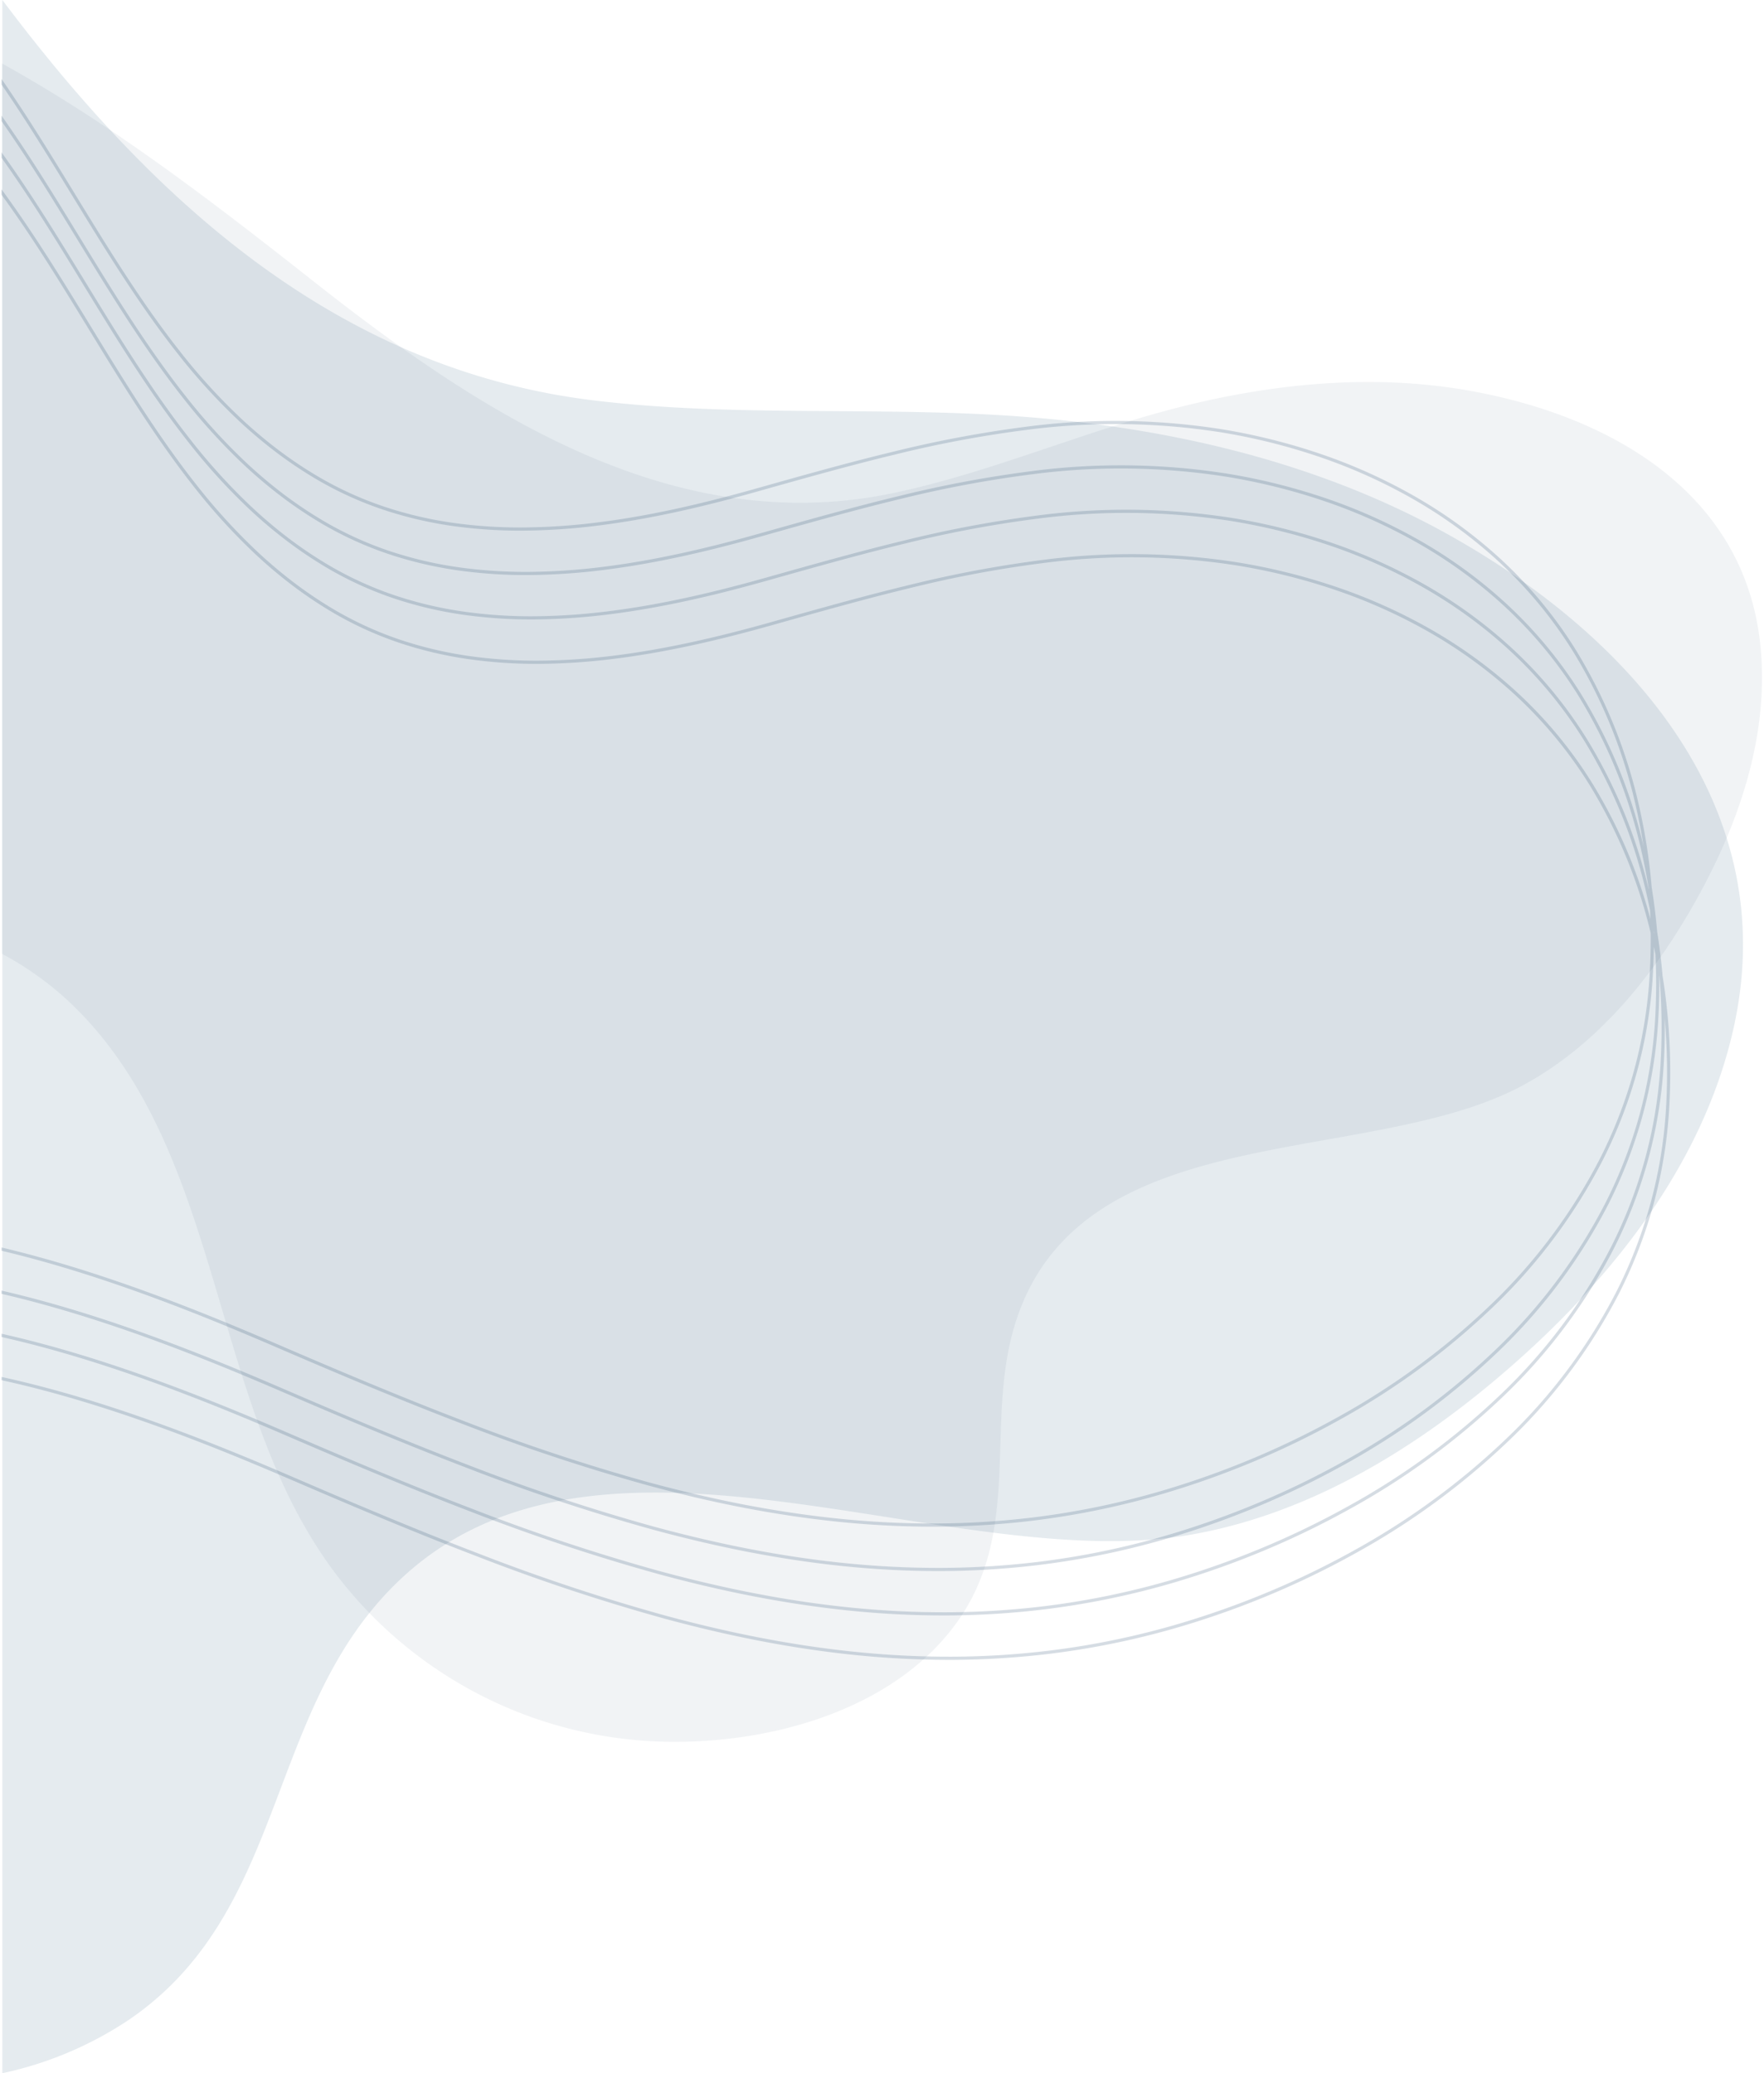 <svg xmlns="http://www.w3.org/2000/svg" width="451.14" height="530.238" viewBox="0 0 451.14 530.238">
  <g id="Grupo_135039" data-name="Grupo 135039" transform="translate(0.375)">
    <path id="Intersección_1" data-name="Intersección 1" d="M413.115,13.461c-37.592,25.354-35.668,70.653-61.055,103.284-31.987,41.117-83.027,33.334-132.7,25.554-27.433-4.294-54.447-8.592-77.6-4.655-31.106,5.285-59.04,22.584-82.748,43.406-26.313,23.107-49.05,52.2-56.631,86.388-12.553,56.63,26.51,100.128,72.932,126.046,34.5,19.26,74.081,28.023,113.513,30.5,34.873,2.189,70.016-.348,104.712,3.8,66.227,7.911,113.429,51.577,151.635,102.459V0A93.518,93.518,0,0,0,413.115,13.461Z" transform="translate(445.398 530.238) rotate(180)" fill="#a5b9c9" opacity="0.291"/>
    <path id="Intersección_3" data-name="Intersección 3" d="M183.641,0a214.442,214.442,0,0,0-25.1,1.569,206.15,206.15,0,0,0-33.477,6.982,224.95,224.95,0,0,0-22.671,8.085,218.7,218.7,0,0,0-21.93,10.647,187.379,187.379,0,0,0-39.085,28.68A141.838,141.838,0,0,0,12.93,94.026,121.3,121.3,0,0,0,4.306,116.4a119.679,119.679,0,0,0-4.027,24.49,158.193,158.193,0,0,0,.2,21.636c.322,4.152.817,8.283,1.474,12.359.325,3.811.79,7.606,1.393,11.354.325,3.812.792,7.608,1.4,11.354A149.678,149.678,0,0,0,7.88,217.975a131.745,131.745,0,0,0,16.006,39.89c.906,1.475,1.852,2.942,2.817,4.36A111.943,111.943,0,0,0,44.1,282.2a122.054,122.054,0,0,0,21.189,15.343,138.656,138.656,0,0,0,23.99,10.829,156.564,156.564,0,0,0,25.807,6.424,175.248,175.248,0,0,0,49.856.548,299.824,299.824,0,0,0,33.8-6.362c11.217-2.71,22.689-5.939,33.781-9.063l1.82-.513c7.2-2.027,13.709-3.667,19.907-5.02,7.243-1.578,13.915-2.731,20.4-3.528a161.032,161.032,0,0,1,18.435-1.243,122.609,122.609,0,0,1,18.221,1.18,99.724,99.724,0,0,1,17.727,4.184,89.7,89.7,0,0,1,16.95,7.761,107,107,0,0,1,10,6.71,118.511,118.511,0,0,1,9.1,7.638,152.242,152.242,0,0,1,16.032,17.534c9.9,12.529,18.594,26.742,27,40.484,5.956,9.742,12.076,19.746,18.668,29.232v-1.423c-6.328-9.183-12.227-18.828-17.978-28.23-8.418-13.766-17.123-28-27.054-40.566a153.528,153.528,0,0,0-16.118-17.627c-2.979-2.758-6.062-5.345-9.164-7.687a108.234,108.234,0,0,0-10.075-6.761,90.6,90.6,0,0,0-17.105-7.834,100.691,100.691,0,0,0-17.872-4.216,123.328,123.328,0,0,0-18.341-1.19,161.7,161.7,0,0,0-18.529,1.249c-6.5.8-13.2,1.959-20.47,3.543-6.213,1.352-12.74,3-19.955,5.029l-1.817.513c-11.088,3.121-22.549,6.35-33.753,9.055a294.736,294.736,0,0,1-33.705,6.345,174.26,174.26,0,0,1-49.627-.543,155.559,155.559,0,0,1-25.673-6.39,137.744,137.744,0,0,1-23.851-10.763A121.4,121.4,0,0,1,44.646,281.6a111.17,111.17,0,0,1-17.273-19.829c-.957-1.409-1.9-2.862-2.8-4.327A130.9,130.9,0,0,1,8.669,217.795c-.731-3.226-1.355-6.51-1.873-9.829a131.4,131.4,0,0,0,15.7,38.545c.9,1.472,1.85,2.939,2.817,4.357a111.983,111.983,0,0,0,17.4,19.973A121.964,121.964,0,0,0,63.9,286.185a138.705,138.705,0,0,0,23.988,10.827,156.334,156.334,0,0,0,25.81,6.425,175.184,175.184,0,0,0,49.851.549,299.406,299.406,0,0,0,33.794-6.363c11.217-2.708,22.686-5.938,33.779-9.063l1.827-.512c7.2-2.028,13.713-3.67,19.91-5.02,7.242-1.578,13.915-2.733,20.4-3.531a161.665,161.665,0,0,1,18.433-1.243,123.1,123.1,0,0,1,18.221,1.182,99.791,99.791,0,0,1,17.727,4.183,89.812,89.812,0,0,1,16.953,7.763,107.533,107.533,0,0,1,10,6.71c3.081,2.328,6.145,4.9,9.1,7.637a152.787,152.787,0,0,1,16.032,17.534c9.9,12.529,18.592,26.744,27,40.488,6.375,10.424,12.932,21.146,20.062,31.218v-1.405c-6.86-9.776-13.2-20.146-19.372-30.236-8.42-13.765-17.125-28-27.056-40.565a153.378,153.378,0,0,0-16.115-17.628c-2.98-2.758-6.063-5.345-9.165-7.687A108.634,108.634,0,0,0,345,290.685a90.7,90.7,0,0,0-17.107-7.832,100.673,100.673,0,0,0-17.869-4.218,123.917,123.917,0,0,0-18.344-1.19,162.371,162.371,0,0,0-18.526,1.251c-6.507.8-13.2,1.956-20.471,3.543-6.215,1.353-12.742,3-19.955,5.028l-1.83.515c-11.082,3.121-22.546,6.349-33.748,9.055a294.666,294.666,0,0,1-33.7,6.345,174.444,174.444,0,0,1-49.625-.543,155.732,155.732,0,0,1-25.675-6.39A138.075,138.075,0,0,1,64.3,285.485a121.434,121.434,0,0,1-21.049-15.242,111.309,111.309,0,0,1-17.275-19.829c-.957-1.408-1.9-2.865-2.794-4.327a131,131,0,0,1-15.91-39.646q-1-4.413-1.731-8.951c-.013-.153-.025-.3-.038-.451A131.288,131.288,0,0,0,21.1,235.157c.906,1.474,1.853,2.941,2.817,4.357a112.08,112.08,0,0,0,17.4,19.973A121.949,121.949,0,0,0,62.5,274.831a138.9,138.9,0,0,0,23.987,10.828,156.51,156.51,0,0,0,25.81,6.424,175.185,175.185,0,0,0,49.851.549,300.071,300.071,0,0,0,33.794-6.363c11.215-2.708,22.683-5.938,33.776-9.06l1.83-.515c7.2-2.027,13.709-3.669,19.907-5.02,7.246-1.578,13.915-2.733,20.4-3.53a161.572,161.572,0,0,1,18.435-1.243,122.92,122.92,0,0,1,18.222,1.182,99.755,99.755,0,0,1,17.727,4.183,89.828,89.828,0,0,1,16.952,7.763,107.394,107.394,0,0,1,10,6.71c3.081,2.327,6.144,4.9,9.1,7.636a152.845,152.845,0,0,1,16.032,17.534c9.9,12.529,18.592,26.744,27,40.487,6.789,11.1,13.785,22.541,21.455,33.172v-1.388c-7.4-10.347-14.179-21.436-20.765-32.206-8.421-13.766-17.126-28-27.056-40.565a153.179,153.179,0,0,0-16.118-17.628,119.369,119.369,0,0,0-9.165-7.687,108.151,108.151,0,0,0-10.075-6.763A90.615,90.615,0,0,0,326.5,271.5a100.727,100.727,0,0,0-17.869-4.218,123.927,123.927,0,0,0-18.344-1.19,161.841,161.841,0,0,0-18.526,1.251c-6.507.8-13.2,1.956-20.473,3.54-6.213,1.355-12.74,3-19.955,5.03l-1.83.515c-11.083,3.122-22.546,6.35-33.746,9.056a294.871,294.871,0,0,1-33.7,6.345,174.388,174.388,0,0,1-49.625-.543,155.784,155.784,0,0,1-25.673-6.39A138.314,138.314,0,0,1,62.905,274.13a121.4,121.4,0,0,1-21.046-15.243A111.2,111.2,0,0,1,24.584,239.06c-.956-1.406-1.9-2.863-2.8-4.327A130.915,130.915,0,0,1,5.88,195.086q-.377-1.663-.716-3.347c-.036-.753-.066-1.51-.092-2.264A130.3,130.3,0,0,0,19.7,223.8c.906,1.474,1.852,2.941,2.817,4.36a112.068,112.068,0,0,0,17.4,19.973,122.181,122.181,0,0,0,21.189,15.343A138.643,138.643,0,0,0,85.1,274.3a156.323,156.323,0,0,0,25.807,6.424,175.162,175.162,0,0,0,49.856.548,299.656,299.656,0,0,0,33.8-6.363c11.217-2.708,22.688-5.938,33.782-9.062l1.817-.513c7.2-2.025,13.712-3.667,19.909-5.017,7.243-1.578,13.915-2.733,20.4-3.53a161.682,161.682,0,0,1,18.435-1.244,123.036,123.036,0,0,1,18.222,1.181,99.867,99.867,0,0,1,17.725,4.184,90.091,90.091,0,0,1,16.955,7.761,107.321,107.321,0,0,1,10,6.713c3.081,2.327,6.141,4.895,9.1,7.636a152.383,152.383,0,0,1,16.032,17.534c9.9,12.529,18.592,26.742,27,40.487,7.2,11.767,14.631,23.92,22.851,35.082v-1.371c-7.943-10.889-15.164-22.691-22.16-34.133-8.419-13.766-17.126-28-27.056-40.568a153.408,153.408,0,0,0-16.115-17.625,119.594,119.594,0,0,0-9.165-7.69,108.615,108.615,0,0,0-10.075-6.761,90.752,90.752,0,0,0-17.1-7.831,100.663,100.663,0,0,0-17.872-4.218,123.666,123.666,0,0,0-18.344-1.19,162.28,162.28,0,0,0-18.526,1.251c-6.507.8-13.2,1.957-20.47,3.54-6.213,1.356-12.74,3-19.955,5.03l-1.817.513c-11.088,3.121-22.549,6.349-33.754,9.055a294.784,294.784,0,0,1-33.705,6.347,174.432,174.432,0,0,1-49.627-.543,155.556,155.556,0,0,1-25.673-6.39,138,138,0,0,1-23.851-10.763,121.527,121.527,0,0,1-21.049-15.242A111.283,111.283,0,0,1,23.191,227.7c-.957-1.408-1.9-2.865-2.8-4.327A130.348,130.348,0,0,1,5,185.917c-.036-3.637.053-7.284.272-10.918a118.616,118.616,0,0,1,4-24.325,120.374,120.374,0,0,1,8.565-22.219A141.007,141.007,0,0,1,46.12,90.61,186.558,186.558,0,0,1,85.038,62.055a217.118,217.118,0,0,1,21.851-10.606,223.81,223.81,0,0,1,22.587-8.058,205.418,205.418,0,0,1,33.345-6.953,213.314,213.314,0,0,1,25.006-1.563A235.886,235.886,0,0,1,212.56,36.1c7.931.807,16.169,2.033,24.481,3.641,7.808,1.513,15.968,3.422,24.249,5.673a502.786,502.786,0,0,1,47.877,15.912c16.1,6.167,32.19,12.993,47.176,19.45,18.009,7.762,41.817,17.465,66.281,23.672q2.088.531,4.16,1.021v-.832q-1.973-.469-3.961-.974c-24.412-6.2-48.179-15.881-66.159-23.63-14.994-6.464-31.091-13.293-47.207-19.465A503.046,503.046,0,0,0,261.5,44.635c-8.3-2.254-16.481-4.168-24.308-5.685-8.336-1.614-16.6-2.845-24.553-3.652a237.076,237.076,0,0,0-24.818-1.234,214.411,214.411,0,0,0-25.1,1.569,206.15,206.15,0,0,0-33.477,6.982A224.767,224.767,0,0,0,106.574,50.7a218.007,218.007,0,0,0-21.93,10.646,187.294,187.294,0,0,0-39.085,28.68,141.791,141.791,0,0,0-28.447,38.06,121.466,121.466,0,0,0-8.624,22.369,119.736,119.736,0,0,0-4.027,24.493q-.221,3.723-.266,7.464-.221-1.013-.426-2.033a158.9,158.9,0,0,1,.106-16.74,118.672,118.672,0,0,1,4-24.325A120.532,120.532,0,0,1,16.443,117.1,140.935,140.935,0,0,1,44.727,79.256,186.454,186.454,0,0,1,83.645,50.7a217.374,217.374,0,0,1,21.849-10.606,223.881,223.881,0,0,1,22.589-8.057,205.11,205.11,0,0,1,33.345-6.954,213.447,213.447,0,0,1,25.005-1.563,236.955,236.955,0,0,1,24.731,1.228c7.934.807,16.171,2.031,24.483,3.642,7.809,1.513,15.968,3.421,24.249,5.672a501.589,501.589,0,0,1,47.877,15.912c16.1,6.164,32.187,12.992,47.173,19.45,18.009,7.761,41.817,17.465,66.281,23.673q2.792.708,5.556,1.345v-.829q-2.663-.617-5.355-1.3c-24.411-6.2-48.181-15.885-66.159-23.633-14.993-6.461-31.091-13.293-47.206-19.463a502.344,502.344,0,0,0-47.955-15.935c-8.3-2.258-16.478-4.169-24.308-5.687-8.334-1.616-16.6-2.845-24.551-3.652a236.86,236.86,0,0,0-24.82-1.234,213.879,213.879,0,0,0-25.1,1.571,205.907,205.907,0,0,0-33.477,6.978,224.538,224.538,0,0,0-22.671,8.088,218.22,218.22,0,0,0-21.93,10.644,187.359,187.359,0,0,0-39.088,28.68,141.888,141.888,0,0,0-28.447,38.062A121.355,121.355,0,0,0,7.1,139.1a119.346,119.346,0,0,0-4.028,24.49c-.228,3.822-.317,7.659-.266,11.481-.015-.1-.033-.2-.048-.295-.028-.325-.053-.647-.079-.969a157.312,157.312,0,0,1-.193-21.523,118.615,118.615,0,0,1,4-24.325,120.672,120.672,0,0,1,8.565-22.219A141.066,141.066,0,0,1,43.333,67.9,186.642,186.642,0,0,1,82.249,39.346,217.45,217.45,0,0,1,104.1,28.74a223.68,223.68,0,0,1,22.587-8.057,205.162,205.162,0,0,1,33.345-6.954,213.479,213.479,0,0,1,25.005-1.563,236.109,236.109,0,0,1,24.734,1.228c7.933.8,16.168,2.031,24.483,3.642,7.807,1.512,15.965,3.421,24.247,5.672A501.9,501.9,0,0,1,306.379,38.62c16.1,6.164,32.188,12.991,47.174,19.45,18.008,7.761,41.816,17.465,66.28,23.673q3.5.887,6.949,1.663v-.83q-3.349-.755-6.751-1.618c-24.409-6.194-48.179-15.884-66.157-23.632-15-6.461-31.093-13.293-47.207-19.463a503.218,503.218,0,0,0-47.955-15.938c-8.3-2.257-16.478-4.17-24.307-5.685-8.337-1.617-16.6-2.845-24.554-3.652a236.2,236.2,0,0,0-24.817-1.233,214.093,214.093,0,0,0-25.1,1.57,205.886,205.886,0,0,0-33.477,6.979,225.32,225.32,0,0,0-22.668,8.088A217.75,217.75,0,0,0,81.855,38.638,187.482,187.482,0,0,0,42.77,67.318a141.852,141.852,0,0,0-28.446,38.062A121.478,121.478,0,0,0,5.7,127.75a119.556,119.556,0,0,0-4.03,24.49c-.231,3.926-.32,7.867-.261,11.793q-.069-.787-.132-1.575a157.7,157.7,0,0,1-.193-21.524,118.825,118.825,0,0,1,4-24.325,120.46,120.46,0,0,1,8.565-22.219A141.041,141.041,0,0,1,41.938,56.545,186.726,186.726,0,0,1,80.856,27.99a217.911,217.911,0,0,1,21.848-10.6,224.1,224.1,0,0,1,22.59-8.058,205.164,205.164,0,0,1,33.345-6.953A213.315,213.315,0,0,1,183.646.809,236.113,236.113,0,0,1,208.377,2.04c7.934.8,16.169,2.03,24.483,3.641,7.807,1.513,15.966,3.421,24.247,5.672a501.6,501.6,0,0,1,47.876,15.913c16.1,6.164,32.188,12.991,47.176,19.449,18.008,7.761,41.816,17.466,66.278,23.673q4.208,1.067,8.345,1.973v-.829c-2.687-.59-5.408-1.234-8.144-1.928-24.409-6.2-48.179-15.885-66.159-23.632-15-6.461-31.091-13.294-47.207-19.463a502.291,502.291,0,0,0-47.953-15.938c-8.3-2.257-16.478-4.17-24.307-5.685-8.337-1.616-16.6-2.845-24.554-3.654A237.494,237.494,0,0,0,184.6,0ZM4.147,186.133c-.013-.15-.026-.3-.038-.45.028.111.056.224.081.335,0,.137.005.274.005.413C4.18,186.333,4.165,186.232,4.147,186.133Z" transform="translate(426.782 424.514) rotate(180)" fill="#133d60" opacity="0.177"/>
    <path id="Intersección_2" data-name="Intersección 2" d="M206.71,29.453c-18.408,24.389-7.234,52.816-16.258,79.162C172.8,160.141,99.993,146.716,60.9,168.036c-18.678,10.189-32.7,27.331-43.243,45.788-11.708,20.484-19.822,44-17.148,67.43,4.429,38.816,38.9,57.95,74.2,64.276,26.234,4.7,53.4,1.6,79.1-5.469,22.722-6.253,44.582-15.575,67.62-20.542,56.9-12.27,106.626,20.553,149.468,54.353,25.481,20.1,51.434,40,79.233,55.363v-227.7A80.8,80.8,0,0,1,430.518,186.9C392.212,147.834,397.117,83.254,363,40.7A108.6,108.6,0,0,0,277.882,0C251.558,0,222.289,8.809,206.71,29.453Z" transform="translate(450.254 445.474) rotate(180)" fill="#133d60" stroke="rgba(0,0,0,0)" stroke-miterlimit="10" stroke-width="1" opacity="0.062"/>
  </g>
</svg>
